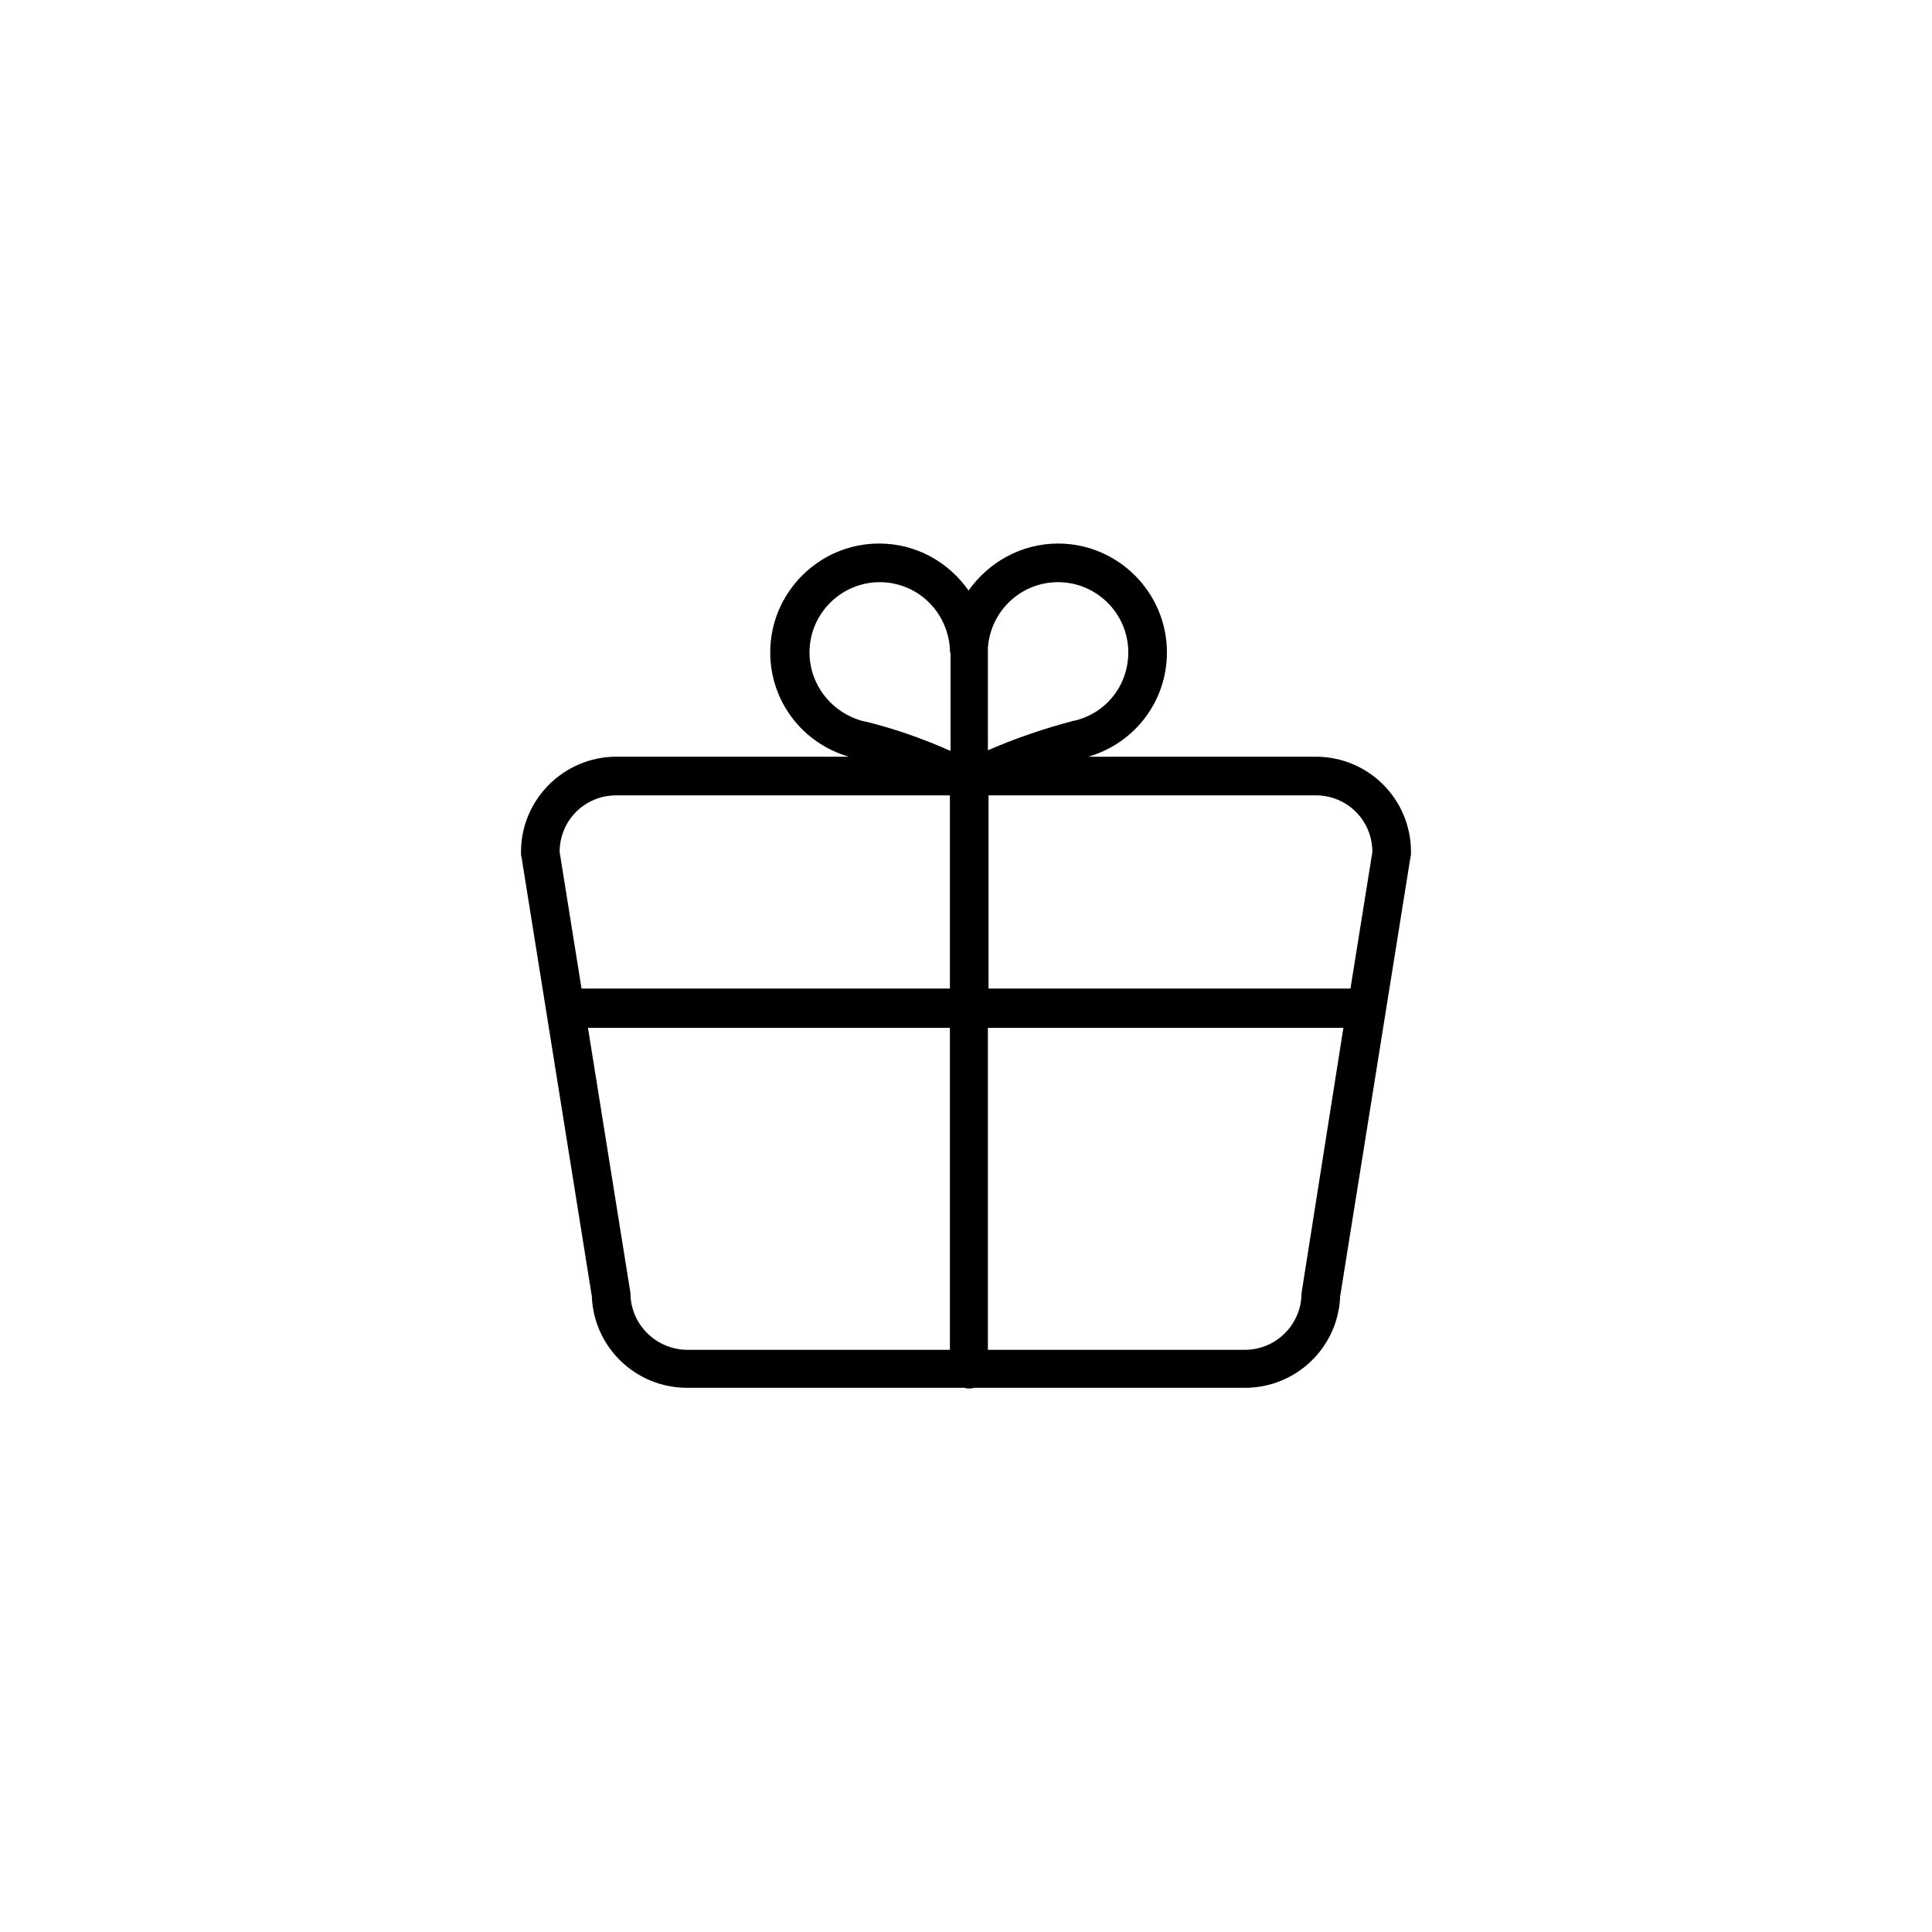 <?xml version="1.0" encoding="utf-8"?>
<!-- Generator: Adobe Illustrator 24.2.3, SVG Export Plug-In . SVG Version: 6.00 Build 0)  -->
<svg version="1.1" id="Layer_1" xmlns="http://www.w3.org/2000/svg" xmlns:xlink="http://www.w3.org/1999/xlink" x="0px" y="0px"
	 viewBox="0 0 300 300" style="enable-background:new 0 0 300 300;" xml:space="preserve">
<path d="M204.3,117.5H169c7.2-2.1,12.2-8.6,12.2-16.2c0-9.3-7.6-16.9-16.9-16.9c-5.7,0-10.8,2.9-13.9,7.3c-3.1-4.4-8.1-7.3-13.9-7.3
	c-9.3,0-16.9,7.6-16.9,16.9c0,7.6,5,14.1,12.2,16.2H95.7c-8.1,0-14.8,6.6-14.8,14.8c0,0.3,0,0.6,0.1,0.9l10.9,68.1
	c0.3,7.9,6.8,14.2,14.8,14.2h43.1c0.2,0.1,0.5,0.1,0.7,0.1c0.3,0,0.5,0,0.7-0.1h42.1c8,0,14.5-6.3,14.8-14.2l10.9-68.1
	c0.1-0.3,0.1-0.6,0.1-0.9C219.1,124.1,212.5,117.5,204.3,117.5z M213.1,132.3l-3.4,21.2h-56.2v-30h50.8
	C209.2,123.5,213.1,127.4,213.1,132.3z M164.3,90.4c6,0,10.9,4.9,10.9,10.9c0,5.1-3.4,9.4-8.3,10.6l0,0c0,0,0,0-0.1,0
	c-4.6,1.2-9,2.7-13.4,4.6v-15.2h0c0-0.2,0-0.4,0-0.7C153.8,94.9,158.5,90.4,164.3,90.4z M125.7,101.3c0-6,4.9-10.9,10.9-10.9
	c5.8,0,10.5,4.5,10.9,10.3c0,0.2,0,0.4,0,0.6h0.1v15.3c-4.3-1.9-8.8-3.5-13.4-4.6c0,0,0,0-0.1,0l0,0
	C129.1,110.7,125.7,106.3,125.7,101.3z M95.7,123.5h51.8v30H90.3l-3.4-21.2C86.9,127.4,90.8,123.5,95.7,123.5z M97.9,200.8
	l-6.6-41.2h56.2v50h-40.9C101.8,209.5,97.9,205.6,97.9,200.8z M202.1,200.8c0,4.8-3.9,8.8-8.8,8.8h-39.9v-50h55.2L202.1,200.8z"/>
</svg>

